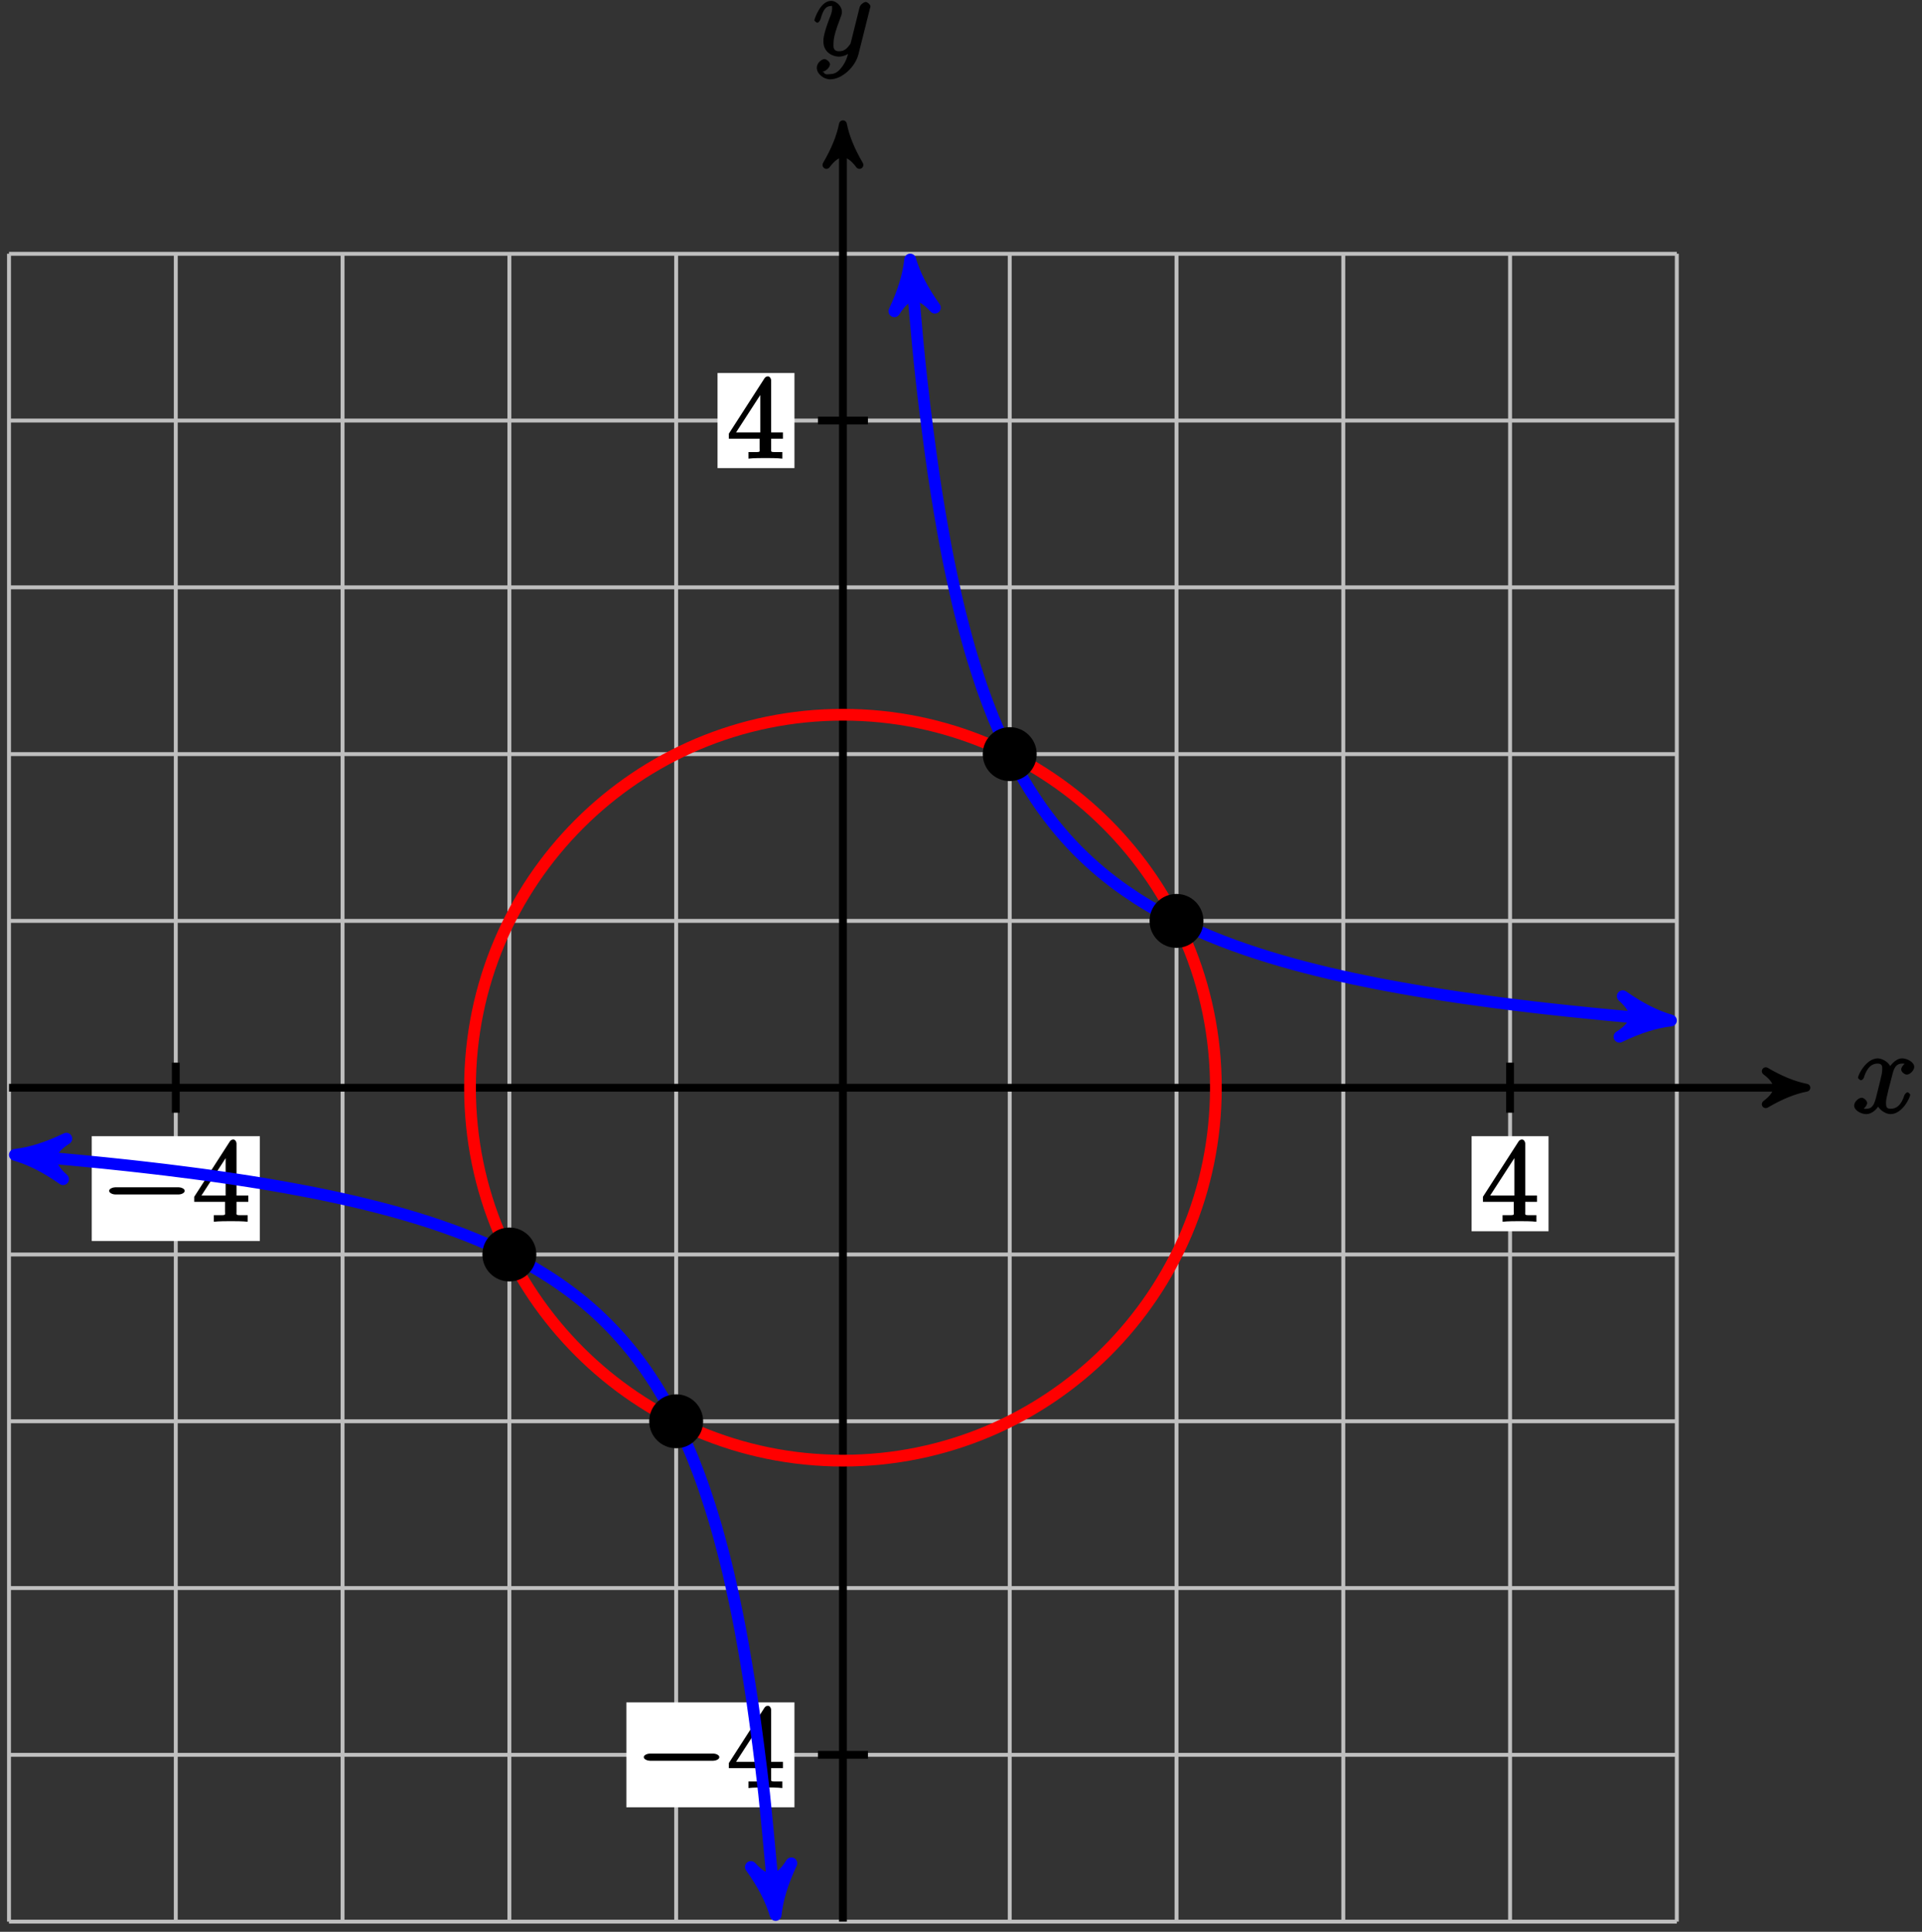 <?xml version="1.0" encoding="UTF-8"?>
<svg xmlns="http://www.w3.org/2000/svg" xmlns:xlink="http://www.w3.org/1999/xlink" width="196pt" height="197pt" viewBox="0 0 196 197" version="1.1">
<rect x="0" y="0" width="196" height="197" fill="#333333" stroke="none"/>
<defs>
<g>
<symbol overflow="visible" id="glyph0-0">
<path style="stroke:none;" d=""/>
</symbol>
<symbol overflow="visible" id="glyph0-1">
<path style="stroke:none;" d="M 5.672 -5.172 C 5.281 -5.109 4.969 -4.656 4.969 -4.438 C 4.969 -4.141 5.359 -3.906 5.531 -3.906 C 5.891 -3.906 6.297 -4.359 6.297 -4.688 C 6.297 -5.188 5.562 -5.562 5.062 -5.562 C 4.344 -5.562 3.766 -4.703 3.656 -4.469 L 3.984 -4.469 C 3.703 -5.359 2.812 -5.562 2.594 -5.562 C 1.375 -5.562 0.562 -3.844 0.562 -3.578 C 0.562 -3.531 0.781 -3.328 0.859 -3.328 C 0.953 -3.328 1.094 -3.438 1.156 -3.578 C 1.562 -4.922 2.219 -5.031 2.562 -5.031 C 3.094 -5.031 3.031 -4.672 3.031 -4.391 C 3.031 -4.125 2.969 -3.844 2.828 -3.281 L 2.422 -1.641 C 2.234 -0.922 2.062 -0.422 1.422 -0.422 C 1.359 -0.422 1.172 -0.375 0.922 -0.531 L 0.812 -0.281 C 1.25 -0.359 1.5 -0.859 1.5 -1 C 1.5 -1.25 1.156 -1.547 0.938 -1.547 C 0.641 -1.547 0.172 -1.141 0.172 -0.75 C 0.172 -0.25 0.891 0.125 1.406 0.125 C 1.984 0.125 2.5 -0.375 2.75 -0.859 L 2.469 -0.969 C 2.672 -0.266 3.438 0.125 3.875 0.125 C 5.094 0.125 5.891 -1.594 5.891 -1.859 C 5.891 -1.906 5.688 -2.109 5.625 -2.109 C 5.516 -2.109 5.328 -1.906 5.297 -1.812 C 4.969 -0.75 4.453 -0.422 3.906 -0.422 C 3.484 -0.422 3.422 -0.578 3.422 -1.062 C 3.422 -1.328 3.469 -1.516 3.656 -2.312 L 4.078 -3.938 C 4.25 -4.656 4.5 -5.031 5.062 -5.031 C 5.078 -5.031 5.297 -5.062 5.547 -4.906 Z M 5.672 -5.172 "/>
</symbol>
<symbol overflow="visible" id="glyph0-2">
<path style="stroke:none;" d="M 3.031 1.094 C 2.703 1.547 2.359 1.906 1.766 1.906 C 1.625 1.906 1.203 2.031 1.109 1.703 C 0.906 1.641 0.969 1.641 0.984 1.641 C 1.344 1.641 1.75 1.188 1.75 0.906 C 1.75 0.641 1.359 0.375 1.188 0.375 C 0.984 0.375 0.406 0.688 0.406 1.266 C 0.406 1.875 1.094 2.438 1.766 2.438 C 2.969 2.438 4.328 1.188 4.656 -0.125 L 5.828 -4.797 C 5.844 -4.859 5.875 -4.922 5.875 -5 C 5.875 -5.172 5.562 -5.453 5.391 -5.453 C 5.281 -5.453 4.859 -5.25 4.766 -4.891 L 3.891 -1.375 C 3.828 -1.156 3.875 -1.25 3.781 -1.109 C 3.531 -0.781 3.266 -0.422 2.688 -0.422 C 2.016 -0.422 2.109 -0.922 2.109 -1.25 C 2.109 -1.922 2.438 -2.844 2.766 -3.703 C 2.891 -4.047 2.969 -4.219 2.969 -4.453 C 2.969 -4.953 2.453 -5.562 1.859 -5.562 C 0.766 -5.562 0.156 -3.688 0.156 -3.578 C 0.156 -3.531 0.375 -3.328 0.453 -3.328 C 0.562 -3.328 0.734 -3.531 0.781 -3.688 C 1.062 -4.703 1.359 -5.031 1.828 -5.031 C 1.938 -5.031 1.969 -5.172 1.969 -4.781 C 1.969 -4.469 1.844 -4.125 1.656 -3.672 C 1.078 -2.109 1.078 -1.703 1.078 -1.422 C 1.078 -0.281 2.062 0.125 2.656 0.125 C 3 0.125 3.531 -0.031 3.844 -0.344 L 3.688 -0.516 C 3.516 0.141 3.438 0.5 3.031 1.094 Z M 3.031 1.094 "/>
</symbol>
<symbol overflow="visible" id="glyph1-0">
<path style="stroke:none;" d=""/>
</symbol>
<symbol overflow="visible" id="glyph1-1">
<path style="stroke:none;" d="M 7.875 -2.75 C 8.078 -2.75 8.484 -2.875 8.484 -3.125 C 8.484 -3.359 8.078 -3.484 7.875 -3.484 L 1.406 -3.484 C 1.203 -3.484 0.781 -3.359 0.781 -3.125 C 0.781 -2.875 1.203 -2.75 1.406 -2.75 Z M 7.875 -2.75 "/>
</symbol>
<symbol overflow="visible" id="glyph2-0">
<path style="stroke:none;" d=""/>
</symbol>
<symbol overflow="visible" id="glyph2-1">
<path style="stroke:none;" d="M 4.469 -7.922 C 4.469 -8.156 4.312 -8.359 4.141 -8.359 C 4.047 -8.359 3.891 -8.312 3.797 -8.172 L 0.156 -2.516 L 0.156 -2 L 3.297 -2 L 3.297 -1.047 C 3.297 -0.609 3.438 -0.641 2.562 -0.641 L 2.156 -0.641 L 2.156 0.031 C 2.609 -0.031 3.547 -0.031 3.891 -0.031 C 4.219 -0.031 5.172 -0.031 5.609 0.031 L 5.609 -0.641 L 5.219 -0.641 C 4.344 -0.641 4.469 -0.609 4.469 -1.047 L 4.469 -2 L 5.672 -2 L 5.672 -2.641 L 4.469 -2.641 Z M 3.359 -7 L 3.359 -2.641 L 0.891 -2.641 L 3.641 -6.891 Z M 3.359 -7 "/>
</symbol>
</g>
</defs>
<g id="surface1">
<path style="fill:none;stroke-width:0.399;stroke-linecap:butt;stroke-linejoin:miter;stroke:rgb(75%,75%,75%);stroke-opacity:1;stroke-miterlimit:10;" d="M -85.042 -85.041 L 85.04 -85.041 M -85.042 -68.033 L 85.04 -68.033 M -85.042 -51.025 L 85.04 -51.025 M -85.042 -34.017 L 85.04 -34.017 M -85.042 -17.01 L 85.04 -17.01 M -85.042 -0.002 L 85.04 -0.002 M -85.042 17.01 L 85.04 17.01 M -85.042 34.018 L 85.04 34.018 M -85.042 51.025 L 85.04 51.025 M -85.042 68.033 L 85.04 68.033 M -85.042 85.037 L 85.04 85.037 M -85.042 -85.041 L -85.042 85.041 M -68.034 -85.041 L -68.034 85.041 M -51.026 -85.041 L -51.026 85.041 M -34.015 -85.041 L -34.015 85.041 M -17.007 -85.041 L -17.007 85.041 M 0.001 -85.041 L 0.001 85.041 M 17.009 -85.041 L 17.009 85.041 M 34.017 -85.041 L 34.017 85.041 M 51.024 -85.041 L 51.024 85.041 M 68.032 -85.041 L 68.032 85.041 M 85.036 -85.041 L 85.036 85.041 " transform="matrix(1,0,0,-1,85.96,110.92)"/>
<path style="fill:none;stroke-width:0.797;stroke-linecap:butt;stroke-linejoin:miter;stroke:rgb(0%,0%,0%);stroke-opacity:1;stroke-miterlimit:10;" d="M -85.042 -0.002 L 97.212 -0.002 " transform="matrix(1,0,0,-1,85.96,110.92)"/>
<path style="fill-rule:nonzero;fill:rgb(0%,0%,0%);fill-opacity:1;stroke-width:0.797;stroke-linecap:butt;stroke-linejoin:round;stroke:rgb(0%,0%,0%);stroke-opacity:1;stroke-miterlimit:10;" d="M 1.038 -0.002 C -0.259 0.26 -1.552 0.775 -3.107 1.682 C -1.552 0.518 -1.552 -0.517 -3.107 -1.685 C -1.552 -0.775 -0.259 -0.26 1.038 -0.002 Z M 1.038 -0.002 " transform="matrix(1,0,0,-1,183.173,110.92)"/>
<g style="fill:rgb(0%,0%,0%);fill-opacity:1;">
  <use xlink:href="#glyph0-1" x="188.91" y="113.49"/>
</g>
<path style="fill:none;stroke-width:0.797;stroke-linecap:butt;stroke-linejoin:miter;stroke:rgb(0%,0%,0%);stroke-opacity:1;stroke-miterlimit:10;" d="M 0.001 -85.041 L 0.001 97.213 " transform="matrix(1,0,0,-1,85.96,110.92)"/>
<path style="fill-rule:nonzero;fill:rgb(0%,0%,0%);fill-opacity:1;stroke-width:0.797;stroke-linecap:butt;stroke-linejoin:round;stroke:rgb(0%,0%,0%);stroke-opacity:1;stroke-miterlimit:10;" d="M 1.035 -0.001 C -0.258 0.261 -1.555 0.776 -3.11 1.683 C -1.555 0.519 -1.555 -0.517 -3.11 -1.685 C -1.555 -0.778 -0.258 -0.259 1.035 -0.001 Z M 1.035 -0.001 " transform="matrix(0,-1,-1,0,85.96,13.707)"/>
<g style="fill:rgb(0%,0%,0%);fill-opacity:1;">
  <use xlink:href="#glyph0-2" x="82.89" y="5.65"/>
</g>
<path style="fill:none;stroke-width:0.797;stroke-linecap:butt;stroke-linejoin:miter;stroke:rgb(0%,0%,0%);stroke-opacity:1;stroke-miterlimit:10;" d="M -68.034 2.553 L -68.034 -2.553 " transform="matrix(1,0,0,-1,85.96,110.92)"/>
<path style=" stroke:none;fill-rule:nonzero;fill:rgb(100%,100%,100%);fill-opacity:1;" d="M 9.355 126.555 L 26.5 126.555 L 26.5 115.863 L 9.355 115.863 Z M 9.355 126.555 "/>
<g style="fill:rgb(0%,0%,0%);fill-opacity:1;">
  <use xlink:href="#glyph1-1" x="10.35" y="124.56"/>
</g>
<g style="fill:rgb(0%,0%,0%);fill-opacity:1;">
  <use xlink:href="#glyph2-1" x="19.65" y="124.56"/>
</g>
<path style="fill:none;stroke-width:0.797;stroke-linecap:butt;stroke-linejoin:miter;stroke:rgb(0%,0%,0%);stroke-opacity:1;stroke-miterlimit:10;" d="M 2.552 -68.033 L -2.55 -68.033 " transform="matrix(1,0,0,-1,85.96,110.92)"/>
<path style=" stroke:none;fill-rule:nonzero;fill:rgb(100%,100%,100%);fill-opacity:1;" d="M 63.875 184.301 L 81.016 184.301 L 81.016 173.605 L 63.875 173.605 Z M 63.875 184.301 "/>
<g style="fill:rgb(0%,0%,0%);fill-opacity:1;">
  <use xlink:href="#glyph1-1" x="64.87" y="182.31"/>
</g>
<g style="fill:rgb(0%,0%,0%);fill-opacity:1;">
  <use xlink:href="#glyph2-1" x="74.17" y="182.31"/>
</g>
<path style="fill:none;stroke-width:0.797;stroke-linecap:butt;stroke-linejoin:miter;stroke:rgb(0%,0%,0%);stroke-opacity:1;stroke-miterlimit:10;" d="M 68.032 2.553 L 68.032 -2.553 " transform="matrix(1,0,0,-1,85.96,110.92)"/>
<path style=" stroke:none;fill-rule:nonzero;fill:rgb(100%,100%,100%);fill-opacity:1;" d="M 150.07 125.559 L 157.914 125.559 L 157.914 115.863 L 150.07 115.863 Z M 150.07 125.559 "/>
<g style="fill:rgb(0%,0%,0%);fill-opacity:1;">
  <use xlink:href="#glyph2-1" x="151.07" y="124.56"/>
</g>
<path style="fill:none;stroke-width:0.797;stroke-linecap:butt;stroke-linejoin:miter;stroke:rgb(0%,0%,0%);stroke-opacity:1;stroke-miterlimit:10;" d="M 2.552 68.033 L -2.55 68.033 " transform="matrix(1,0,0,-1,85.96,110.92)"/>
<path style=" stroke:none;fill-rule:nonzero;fill:rgb(100%,100%,100%);fill-opacity:1;" d="M 73.172 47.734 L 81.016 47.734 L 81.016 38.039 L 73.172 38.039 Z M 73.172 47.734 "/>
<g style="fill:rgb(0%,0%,0%);fill-opacity:1;">
  <use xlink:href="#glyph2-1" x="74.17" y="46.74"/>
</g>
<path style="fill:none;stroke-width:1.196;stroke-linecap:butt;stroke-linejoin:miter;stroke:rgb(100%,0%,0%);stroke-opacity:1;stroke-miterlimit:10;" d="M 38.032 -0.002 C 38.032 21.006 21.005 38.033 0.001 38.033 C -21.003 38.033 -38.03 21.006 -38.03 -0.002 C -38.03 -21.006 -21.003 -38.033 0.001 -38.033 C 21.005 -38.033 38.032 -21.006 38.032 -0.002 Z M 38.032 -0.002 " transform="matrix(1,0,0,-1,85.96,110.92)"/>
<path style="fill:none;stroke-width:1.196;stroke-linecap:butt;stroke-linejoin:miter;stroke:rgb(0%,0%,100%);stroke-opacity:1;stroke-miterlimit:10;" d="M 6.97 83.178 C 7.685 75.209 7.685 75.209 8.024 72.088 C 8.364 68.971 8.907 64.9 9.247 62.565 C 9.587 60.233 10.13 57.076 10.47 55.26 C 10.81 53.447 11.352 50.936 11.692 49.483 C 12.032 48.033 12.575 45.986 12.915 44.799 C 13.255 43.611 13.798 41.912 14.138 40.924 C 14.477 39.936 15.02 38.506 15.36 37.666 C 15.7 36.83 16.243 35.604 16.583 34.889 C 16.923 34.17 17.466 33.119 17.806 32.494 C 18.145 31.873 18.688 30.955 19.028 30.408 C 19.364 29.865 19.911 29.053 20.251 28.572 C 20.587 28.092 21.134 27.373 21.47 26.947 C 21.81 26.518 22.356 25.877 22.692 25.494 C 23.032 25.111 23.575 24.533 23.915 24.19 C 24.255 23.846 24.798 23.326 25.138 23.014 C 25.477 22.701 26.02 22.229 26.36 21.947 C 26.7 21.666 27.243 21.233 27.583 20.975 C 27.923 20.717 28.466 20.322 28.806 20.084 C 29.145 19.85 29.688 19.483 30.028 19.264 C 30.368 19.049 30.911 18.713 31.251 18.514 C 31.591 18.311 32.134 18.002 32.474 17.815 C 32.813 17.631 33.356 17.342 33.696 17.17 C 34.036 16.998 34.579 16.733 34.919 16.568 C 35.255 16.408 35.802 16.158 36.142 16.01 C 36.477 15.857 37.024 15.623 37.364 15.482 C 37.7 15.342 38.247 15.127 38.583 14.994 C 38.923 14.861 39.47 14.658 39.806 14.533 C 40.145 14.412 40.688 14.217 41.028 14.1 C 41.368 13.986 41.911 13.803 42.251 13.693 C 42.591 13.584 43.134 13.412 43.474 13.307 C 43.813 13.205 44.356 13.041 44.696 12.943 C 45.036 12.846 45.579 12.693 45.919 12.6 C 46.259 12.506 46.802 12.361 47.142 12.272 C 47.481 12.186 48.024 12.045 48.364 11.963 C 48.704 11.877 49.247 11.748 49.587 11.666 C 49.927 11.588 50.47 11.463 50.81 11.389 C 51.149 11.311 51.692 11.193 52.032 11.119 C 52.368 11.049 52.915 10.932 53.255 10.865 C 53.591 10.795 54.138 10.686 54.474 10.619 C 54.813 10.553 55.36 10.451 55.696 10.389 C 56.036 10.326 56.579 10.225 56.919 10.166 C 57.259 10.104 57.802 10.01 58.142 9.951 C 58.481 9.893 59.024 9.803 59.364 9.748 C 59.704 9.69 60.247 9.604 60.587 9.549 C 60.927 9.494 61.47 9.412 61.81 9.361 C 62.149 9.311 62.692 9.229 63.032 9.178 C 63.372 9.131 63.915 9.053 64.255 9.006 C 64.595 8.955 65.138 8.881 65.478 8.838 C 65.817 8.791 66.36 8.717 66.7 8.674 C 67.04 8.631 67.583 8.561 67.923 8.518 C 68.259 8.475 68.806 8.408 69.145 8.369 C 69.481 8.326 70.028 8.264 70.364 8.221 C 70.704 8.182 71.251 8.119 71.587 8.08 C 71.927 8.045 72.474 7.982 72.81 7.947 C 73.149 7.908 73.692 7.85 74.032 7.815 C 74.372 7.779 74.915 7.721 75.255 7.69 C 75.595 7.654 76.138 7.6 76.478 7.565 C 76.817 7.533 77.36 7.479 77.7 7.447 C 78.04 7.412 78.583 7.361 78.923 7.33 C 79.263 7.299 79.806 7.248 80.145 7.221 C 80.485 7.19 81.028 7.139 81.368 7.111 C 81.708 7.08 82.251 7.033 82.591 7.006 C 82.931 6.979 83.474 6.932 83.813 6.904 C 84.153 6.877 85.036 6.803 83.169 6.955 " transform="matrix(1,0,0,-1,85.96,110.92)"/>
<path style="fill-rule:nonzero;fill:rgb(0%,0%,100%);fill-opacity:1;stroke-width:1.196;stroke-linecap:butt;stroke-linejoin:round;stroke:rgb(0%,0%,100%);stroke-opacity:1;stroke-miterlimit:10;" d="M 1.277 0 C -0.321 0.32 -1.913 0.957 -3.827 2.073 C -1.914 0.639 -1.911 -0.639 -3.827 -2.073 C -1.913 -0.956 -0.319 -0.319 1.277 0 Z M 1.277 0 " transform="matrix(-0.089,-0.997,-0.997,0.089,92.931,27.742)"/>
<path style="fill-rule:nonzero;fill:rgb(0%,0%,100%);fill-opacity:1;stroke-width:1.196;stroke-linecap:butt;stroke-linejoin:round;stroke:rgb(0%,0%,100%);stroke-opacity:1;stroke-miterlimit:10;" d="M 1.275 0.001 C -0.318 0.319 -1.914 0.958 -3.826 2.073 C -1.912 0.637 -1.914 -0.637 -3.824 -2.073 C -1.912 -0.958 -0.318 -0.319 1.275 0.001 Z M 1.275 0.001 " transform="matrix(0.997,0.081,0.081,-0.997,169.128,103.965)"/>
<path style="fill:none;stroke-width:1.196;stroke-linecap:butt;stroke-linejoin:miter;stroke:rgb(0%,0%,100%);stroke-opacity:1;stroke-miterlimit:10;" d="M -83.175 -6.955 C -84.159 -6.873 -84.159 -6.873 -83.819 -6.904 C -83.48 -6.932 -82.937 -6.975 -82.597 -7.006 C -82.257 -7.033 -81.714 -7.08 -81.374 -7.111 C -81.034 -7.139 -80.491 -7.189 -80.151 -7.217 C -79.812 -7.248 -79.269 -7.299 -78.929 -7.33 C -78.589 -7.361 -78.046 -7.412 -77.706 -7.447 C -77.366 -7.478 -76.823 -7.529 -76.483 -7.564 C -76.144 -7.6 -75.601 -7.654 -75.261 -7.685 C -74.925 -7.721 -74.378 -7.779 -74.038 -7.814 C -73.702 -7.85 -73.155 -7.908 -72.819 -7.943 C -72.48 -7.982 -71.933 -8.041 -71.597 -8.08 C -71.257 -8.119 -70.714 -8.182 -70.374 -8.221 C -70.034 -8.26 -69.491 -8.326 -69.151 -8.365 C -68.812 -8.408 -68.269 -8.475 -67.929 -8.518 C -67.589 -8.56 -67.046 -8.631 -66.706 -8.674 C -66.366 -8.717 -65.823 -8.791 -65.483 -8.834 C -65.144 -8.881 -64.601 -8.955 -64.261 -9.002 C -63.921 -9.049 -63.378 -9.127 -63.038 -9.178 C -62.698 -9.228 -62.155 -9.307 -61.815 -9.361 C -61.476 -9.412 -60.933 -9.494 -60.593 -9.549 C -60.253 -9.603 -59.71 -9.689 -59.37 -9.744 C -59.034 -9.799 -58.487 -9.893 -58.148 -9.951 C -57.812 -10.01 -57.265 -10.103 -56.929 -10.162 C -56.589 -10.225 -56.042 -10.322 -55.706 -10.389 C -55.366 -10.451 -54.823 -10.553 -54.483 -10.619 C -54.144 -10.685 -53.601 -10.795 -53.261 -10.861 C -52.921 -10.932 -52.378 -11.045 -52.038 -11.119 C -51.698 -11.189 -51.155 -11.31 -50.815 -11.385 C -50.476 -11.463 -49.933 -11.588 -49.593 -11.666 C -49.253 -11.748 -48.71 -11.877 -48.37 -11.963 C -48.03 -12.045 -47.487 -12.182 -47.148 -12.271 C -46.808 -12.357 -46.265 -12.506 -45.925 -12.596 C -45.585 -12.689 -45.042 -12.846 -44.702 -12.943 C -44.362 -13.041 -43.819 -13.201 -43.48 -13.307 C -43.144 -13.408 -42.597 -13.58 -42.257 -13.689 C -41.921 -13.803 -41.374 -13.982 -41.034 -14.1 C -40.698 -14.217 -40.151 -14.408 -39.815 -14.533 C -39.476 -14.654 -38.929 -14.861 -38.593 -14.99 C -38.253 -15.123 -37.71 -15.342 -37.37 -15.482 C -37.03 -15.623 -36.487 -15.853 -36.148 -16.006 C -35.808 -16.154 -35.265 -16.404 -34.925 -16.564 C -34.585 -16.725 -34.042 -16.994 -33.702 -17.166 C -33.362 -17.338 -32.819 -17.627 -32.48 -17.814 C -32.14 -17.998 -31.597 -18.31 -31.257 -18.51 C -30.917 -18.713 -30.374 -19.045 -30.034 -19.264 C -29.694 -19.478 -29.151 -19.842 -28.812 -20.08 C -28.472 -20.318 -27.929 -20.713 -27.589 -20.971 C -27.249 -21.228 -26.706 -21.658 -26.366 -21.939 C -26.03 -22.225 -25.483 -22.697 -25.144 -23.006 C -24.808 -23.318 -24.261 -23.842 -23.925 -24.185 C -23.585 -24.529 -23.038 -25.103 -22.702 -25.486 C -22.362 -25.865 -21.819 -26.51 -21.48 -26.935 C -21.14 -27.361 -20.597 -28.08 -20.257 -28.56 C -19.917 -29.041 -19.374 -29.853 -19.034 -30.396 C -18.694 -30.939 -18.151 -31.861 -17.812 -32.482 C -17.472 -33.103 -16.929 -34.158 -16.589 -34.873 C -16.249 -35.592 -15.706 -36.814 -15.366 -37.65 C -15.026 -38.486 -14.483 -39.916 -14.144 -40.908 C -13.804 -41.896 -13.261 -43.588 -12.921 -44.775 C -12.581 -45.959 -12.038 -48.002 -11.698 -49.455 C -11.358 -50.904 -10.815 -53.412 -10.476 -55.225 C -10.14 -57.037 -9.593 -60.185 -9.253 -62.517 C -8.917 -64.85 -8.37 -68.912 -8.034 -72.025 C -7.694 -75.142 -6.812 -84.959 -6.98 -83.092 " transform="matrix(1,0,0,-1,85.96,110.92)"/>
<path style="fill-rule:nonzero;fill:rgb(0%,0%,100%);fill-opacity:1;stroke-width:1.196;stroke-linecap:butt;stroke-linejoin:round;stroke:rgb(0%,0%,100%);stroke-opacity:1;stroke-miterlimit:10;" d="M 1.274 -0.002 C -0.319 0.32 -1.915 0.955 -3.827 2.074 C -1.912 0.638 -1.911 -0.636 -3.825 -2.072 C -1.913 -0.957 -0.318 -0.319 1.274 -0.002 Z M 1.274 -0.002 " transform="matrix(-0.997,-0.081,-0.081,0.997,2.786,117.874)"/>
<path style="fill-rule:nonzero;fill:rgb(0%,0%,100%);fill-opacity:1;stroke-width:1.196;stroke-linecap:butt;stroke-linejoin:round;stroke:rgb(0%,0%,100%);stroke-opacity:1;stroke-miterlimit:10;" d="M 1.276 0.001 C -0.318 0.317 -1.914 0.958 -3.824 2.07 C -1.912 0.637 -1.912 -0.637 -3.824 -2.072 C -1.914 -0.958 -0.32 -0.318 1.276 0.001 Z M 1.276 0.001 " transform="matrix(0.09,0.997,0.997,-0.09,78.982,194.013)"/>
<path style="fill-rule:nonzero;fill:rgb(0%,0%,0%);fill-opacity:1;stroke-width:0.399;stroke-linecap:butt;stroke-linejoin:miter;stroke:rgb(0%,0%,0%);stroke-opacity:1;stroke-miterlimit:10;" d="M 19.56 34.018 C 19.56 35.424 18.419 36.568 17.009 36.568 C 15.599 36.568 14.458 35.424 14.458 34.018 C 14.458 32.608 15.599 31.467 17.009 31.467 C 18.419 31.467 19.56 32.608 19.56 34.018 Z M 19.56 34.018 " transform="matrix(1,0,0,-1,85.96,110.92)"/>
<path style="fill-rule:nonzero;fill:rgb(0%,0%,0%);fill-opacity:1;stroke-width:0.399;stroke-linecap:butt;stroke-linejoin:miter;stroke:rgb(0%,0%,0%);stroke-opacity:1;stroke-miterlimit:10;" d="M -14.456 -34.017 C -14.456 -32.607 -15.601 -31.467 -17.007 -31.467 C -18.417 -31.467 -19.558 -32.607 -19.558 -34.017 C -19.558 -35.424 -18.417 -36.568 -17.007 -36.568 C -15.601 -36.568 -14.456 -35.424 -14.456 -34.017 Z M -14.456 -34.017 " transform="matrix(1,0,0,-1,85.96,110.92)"/>
<path style="fill-rule:nonzero;fill:rgb(0%,0%,0%);fill-opacity:1;stroke-width:0.399;stroke-linecap:butt;stroke-linejoin:miter;stroke:rgb(0%,0%,0%);stroke-opacity:1;stroke-miterlimit:10;" d="M 36.567 17.01 C 36.567 18.416 35.427 19.561 34.017 19.561 C 32.606 19.561 31.466 18.416 31.466 17.01 C 31.466 15.6 32.606 14.459 34.017 14.459 C 35.427 14.459 36.567 15.6 36.567 17.01 Z M 36.567 17.01 " transform="matrix(1,0,0,-1,85.96,110.92)"/>
<path style="fill-rule:nonzero;fill:rgb(0%,0%,0%);fill-opacity:1;stroke-width:0.399;stroke-linecap:butt;stroke-linejoin:miter;stroke:rgb(0%,0%,0%);stroke-opacity:1;stroke-miterlimit:10;" d="M -31.464 -17.01 C -31.464 -15.6 -32.608 -14.459 -34.015 -14.459 C -35.425 -14.459 -36.569 -15.6 -36.569 -17.01 C -36.569 -18.416 -35.425 -19.56 -34.015 -19.56 C -32.608 -19.56 -31.464 -18.416 -31.464 -17.01 Z M -31.464 -17.01 " transform="matrix(1,0,0,-1,85.96,110.92)"/>
</g>
</svg>
